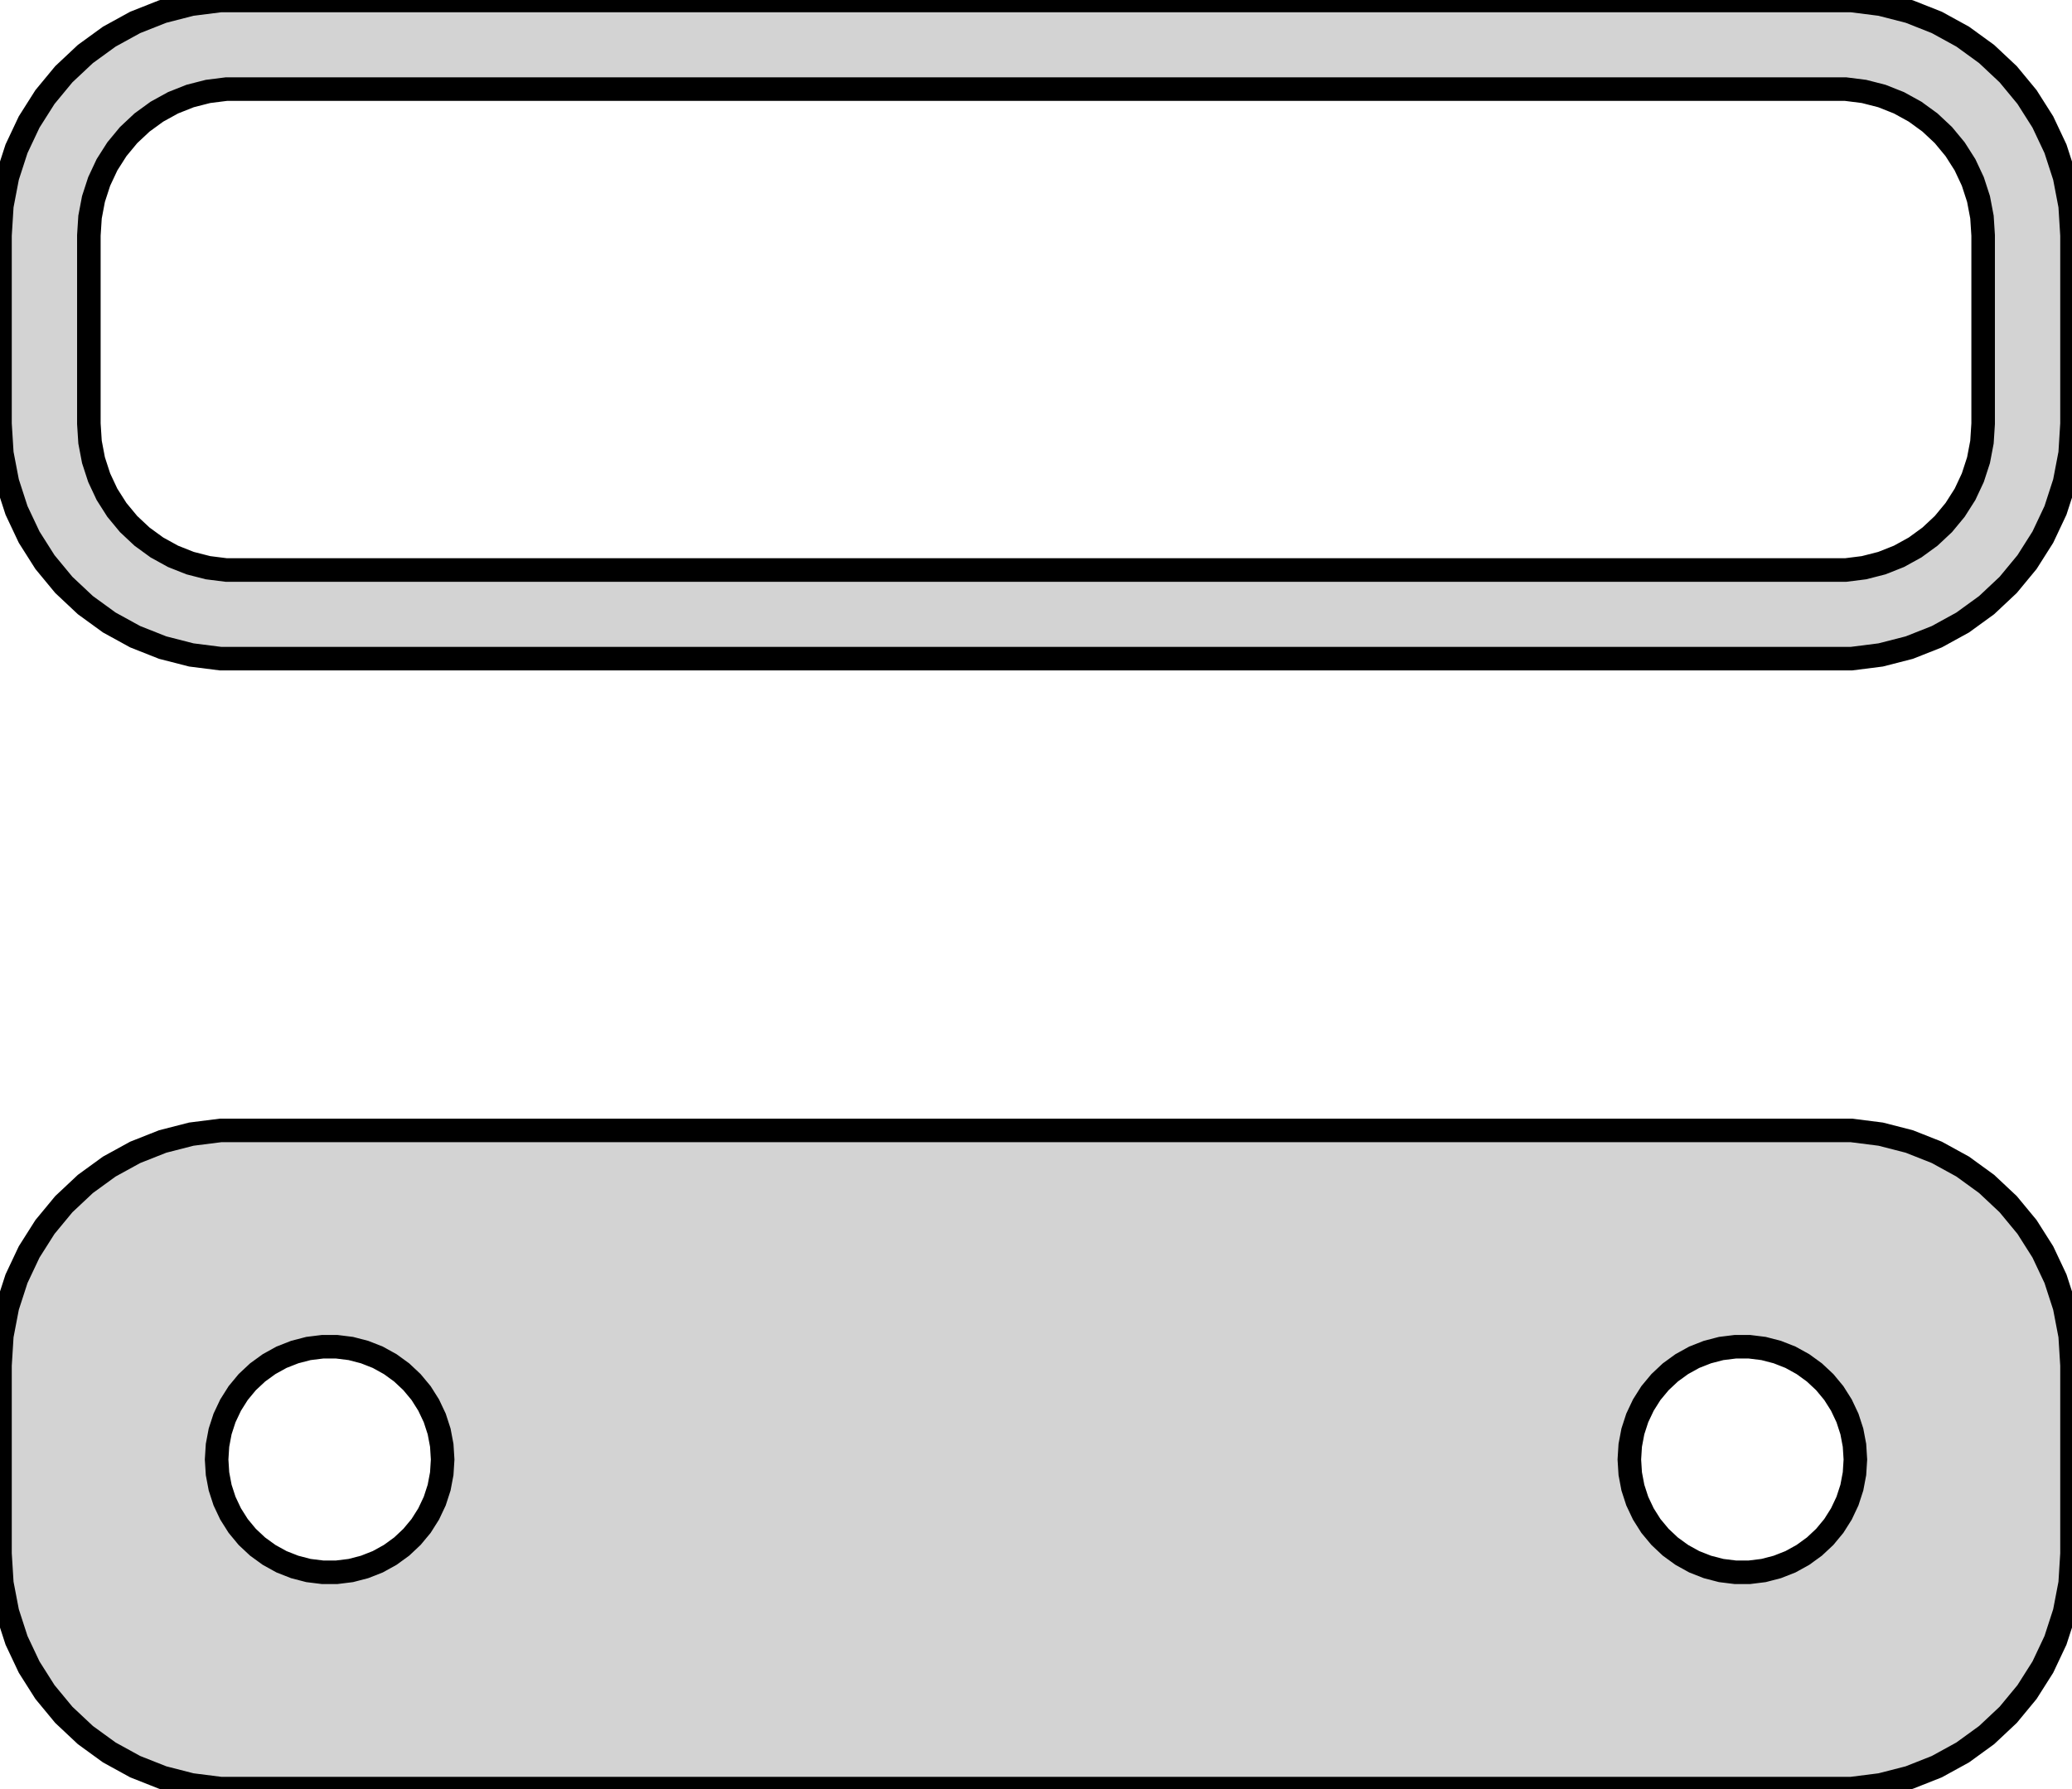 <?xml version="1.0" standalone="no"?>
<!DOCTYPE svg PUBLIC "-//W3C//DTD SVG 1.1//EN" "http://www.w3.org/Graphics/SVG/1.1/DTD/svg11.dtd">
<svg width="44mm" height="38mm" viewBox="-22 -79 44 38" xmlns="http://www.w3.org/2000/svg" version="1.1">
<title>OpenSCAD Model</title>
<path d="
M 17.937,-65.089 L 18.545,-65.245 L 19.129,-65.476 L 19.679,-65.778 L 20.187,-66.147 L 20.645,-66.577
 L 21.045,-67.061 L 21.381,-67.591 L 21.649,-68.159 L 21.843,-68.757 L 21.961,-69.373 L 22,-70
 L 22,-74 L 21.961,-74.627 L 21.843,-75.243 L 21.649,-75.841 L 21.381,-76.409 L 21.045,-76.939
 L 20.645,-77.423 L 20.187,-77.853 L 19.679,-78.222 L 19.129,-78.524 L 18.545,-78.755 L 17.937,-78.911
 L 17.314,-78.99 L -17.314,-78.99 L -17.937,-78.911 L -18.545,-78.755 L -19.129,-78.524 L -19.679,-78.222
 L -20.187,-77.853 L -20.645,-77.423 L -21.045,-76.939 L -21.381,-76.409 L -21.649,-75.841 L -21.843,-75.243
 L -21.961,-74.627 L -22,-74 L -22,-70 L -21.961,-69.373 L -21.843,-68.757 L -21.649,-68.159
 L -21.381,-67.591 L -21.045,-67.061 L -20.645,-66.577 L -20.187,-66.147 L -19.679,-65.778 L -19.129,-65.476
 L -18.545,-65.245 L -17.937,-65.089 L -17.314,-65.01 L 17.314,-65.01 z
M -17.195,-66.893 L -17.583,-66.942 L -17.962,-67.039 L -18.325,-67.183 L -18.668,-67.372 L -18.984,-67.602
 L -19.269,-67.869 L -19.518,-68.17 L -19.728,-68.5 L -19.894,-68.854 L -20.015,-69.226 L -20.088,-69.61
 L -20.113,-70 L -20.113,-74 L -20.088,-74.39 L -20.015,-74.774 L -19.894,-75.146 L -19.728,-75.5
 L -19.518,-75.83 L -19.269,-76.131 L -18.984,-76.398 L -18.668,-76.628 L -18.325,-76.817 L -17.962,-76.961
 L -17.583,-77.058 L -17.195,-77.107 L 17.195,-77.107 L 17.583,-77.058 L 17.962,-76.961 L 18.325,-76.817
 L 18.668,-76.628 L 18.984,-76.398 L 19.269,-76.131 L 19.518,-75.83 L 19.728,-75.5 L 19.894,-75.146
 L 20.015,-74.774 L 20.088,-74.39 L 20.113,-74 L 20.113,-70 L 20.088,-69.61 L 20.015,-69.226
 L 19.894,-68.854 L 19.728,-68.5 L 19.518,-68.17 L 19.269,-67.869 L 18.984,-67.602 L 18.668,-67.372
 L 18.325,-67.183 L 17.962,-67.039 L 17.583,-66.942 L 17.195,-66.893 z
M 17.937,-41.089 L 18.545,-41.245 L 19.129,-41.476 L 19.679,-41.778 L 20.187,-42.147 L 20.645,-42.577
 L 21.045,-43.061 L 21.381,-43.591 L 21.649,-44.159 L 21.843,-44.757 L 21.961,-45.373 L 22,-46
 L 22,-50 L 21.961,-50.627 L 21.843,-51.243 L 21.649,-51.841 L 21.381,-52.409 L 21.045,-52.939
 L 20.645,-53.423 L 20.187,-53.853 L 19.679,-54.222 L 19.129,-54.524 L 18.545,-54.755 L 17.937,-54.911
 L 17.314,-54.99 L -17.314,-54.99 L -17.937,-54.911 L -18.545,-54.755 L -19.129,-54.524 L -19.679,-54.222
 L -20.187,-53.853 L -20.645,-53.423 L -21.045,-52.939 L -21.381,-52.409 L -21.649,-51.841 L -21.843,-51.243
 L -21.961,-50.627 L -22,-50 L -22,-46 L -21.961,-45.373 L -21.843,-44.757 L -21.649,-44.159
 L -21.381,-43.591 L -21.045,-43.061 L -20.645,-42.577 L -20.187,-42.147 L -19.679,-41.778 L -19.129,-41.476
 L -18.545,-41.245 L -17.937,-41.089 L -17.314,-41.01 L 17.314,-41.01 z
M 14.849,-45.605 L 14.55,-45.642 L 14.258,-45.718 L 13.978,-45.828 L 13.714,-45.974 L 13.47,-46.151
 L 13.251,-46.357 L 13.058,-46.589 L 12.897,-46.844 L 12.768,-47.117 L 12.675,-47.403 L 12.619,-47.699
 L 12.6,-48 L 12.619,-48.301 L 12.675,-48.597 L 12.768,-48.883 L 12.897,-49.156 L 13.058,-49.411
 L 13.251,-49.643 L 13.47,-49.849 L 13.714,-50.026 L 13.978,-50.172 L 14.258,-50.282 L 14.55,-50.358
 L 14.849,-50.395 L 15.151,-50.395 L 15.45,-50.358 L 15.742,-50.282 L 16.022,-50.172 L 16.286,-50.026
 L 16.53,-49.849 L 16.75,-49.643 L 16.942,-49.411 L 17.103,-49.156 L 17.232,-48.883 L 17.325,-48.597
 L 17.381,-48.301 L 17.4,-48 L 17.381,-47.699 L 17.325,-47.403 L 17.232,-47.117 L 17.103,-46.844
 L 16.942,-46.589 L 16.75,-46.357 L 16.53,-46.151 L 16.286,-45.974 L 16.022,-45.828 L 15.742,-45.718
 L 15.45,-45.642 L 15.151,-45.605 z
M -15.151,-45.605 L -15.45,-45.642 L -15.742,-45.718 L -16.022,-45.828 L -16.286,-45.974 L -16.53,-46.151
 L -16.75,-46.357 L -16.942,-46.589 L -17.103,-46.844 L -17.232,-47.117 L -17.325,-47.403 L -17.381,-47.699
 L -17.4,-48 L -17.381,-48.301 L -17.325,-48.597 L -17.232,-48.883 L -17.103,-49.156 L -16.942,-49.411
 L -16.75,-49.643 L -16.53,-49.849 L -16.286,-50.026 L -16.022,-50.172 L -15.742,-50.282 L -15.45,-50.358
 L -15.151,-50.395 L -14.849,-50.395 L -14.55,-50.358 L -14.258,-50.282 L -13.978,-50.172 L -13.714,-50.026
 L -13.47,-49.849 L -13.251,-49.643 L -13.058,-49.411 L -12.897,-49.156 L -12.768,-48.883 L -12.675,-48.597
 L -12.619,-48.301 L -12.6,-48 L -12.619,-47.699 L -12.675,-47.403 L -12.768,-47.117 L -12.897,-46.844
 L -13.058,-46.589 L -13.251,-46.357 L -13.47,-46.151 L -13.714,-45.974 L -13.978,-45.828 L -14.258,-45.718
 L -14.55,-45.642 L -14.849,-45.605 z
" stroke="black" fill="lightgray" stroke-width="0.5"/>
</svg>
